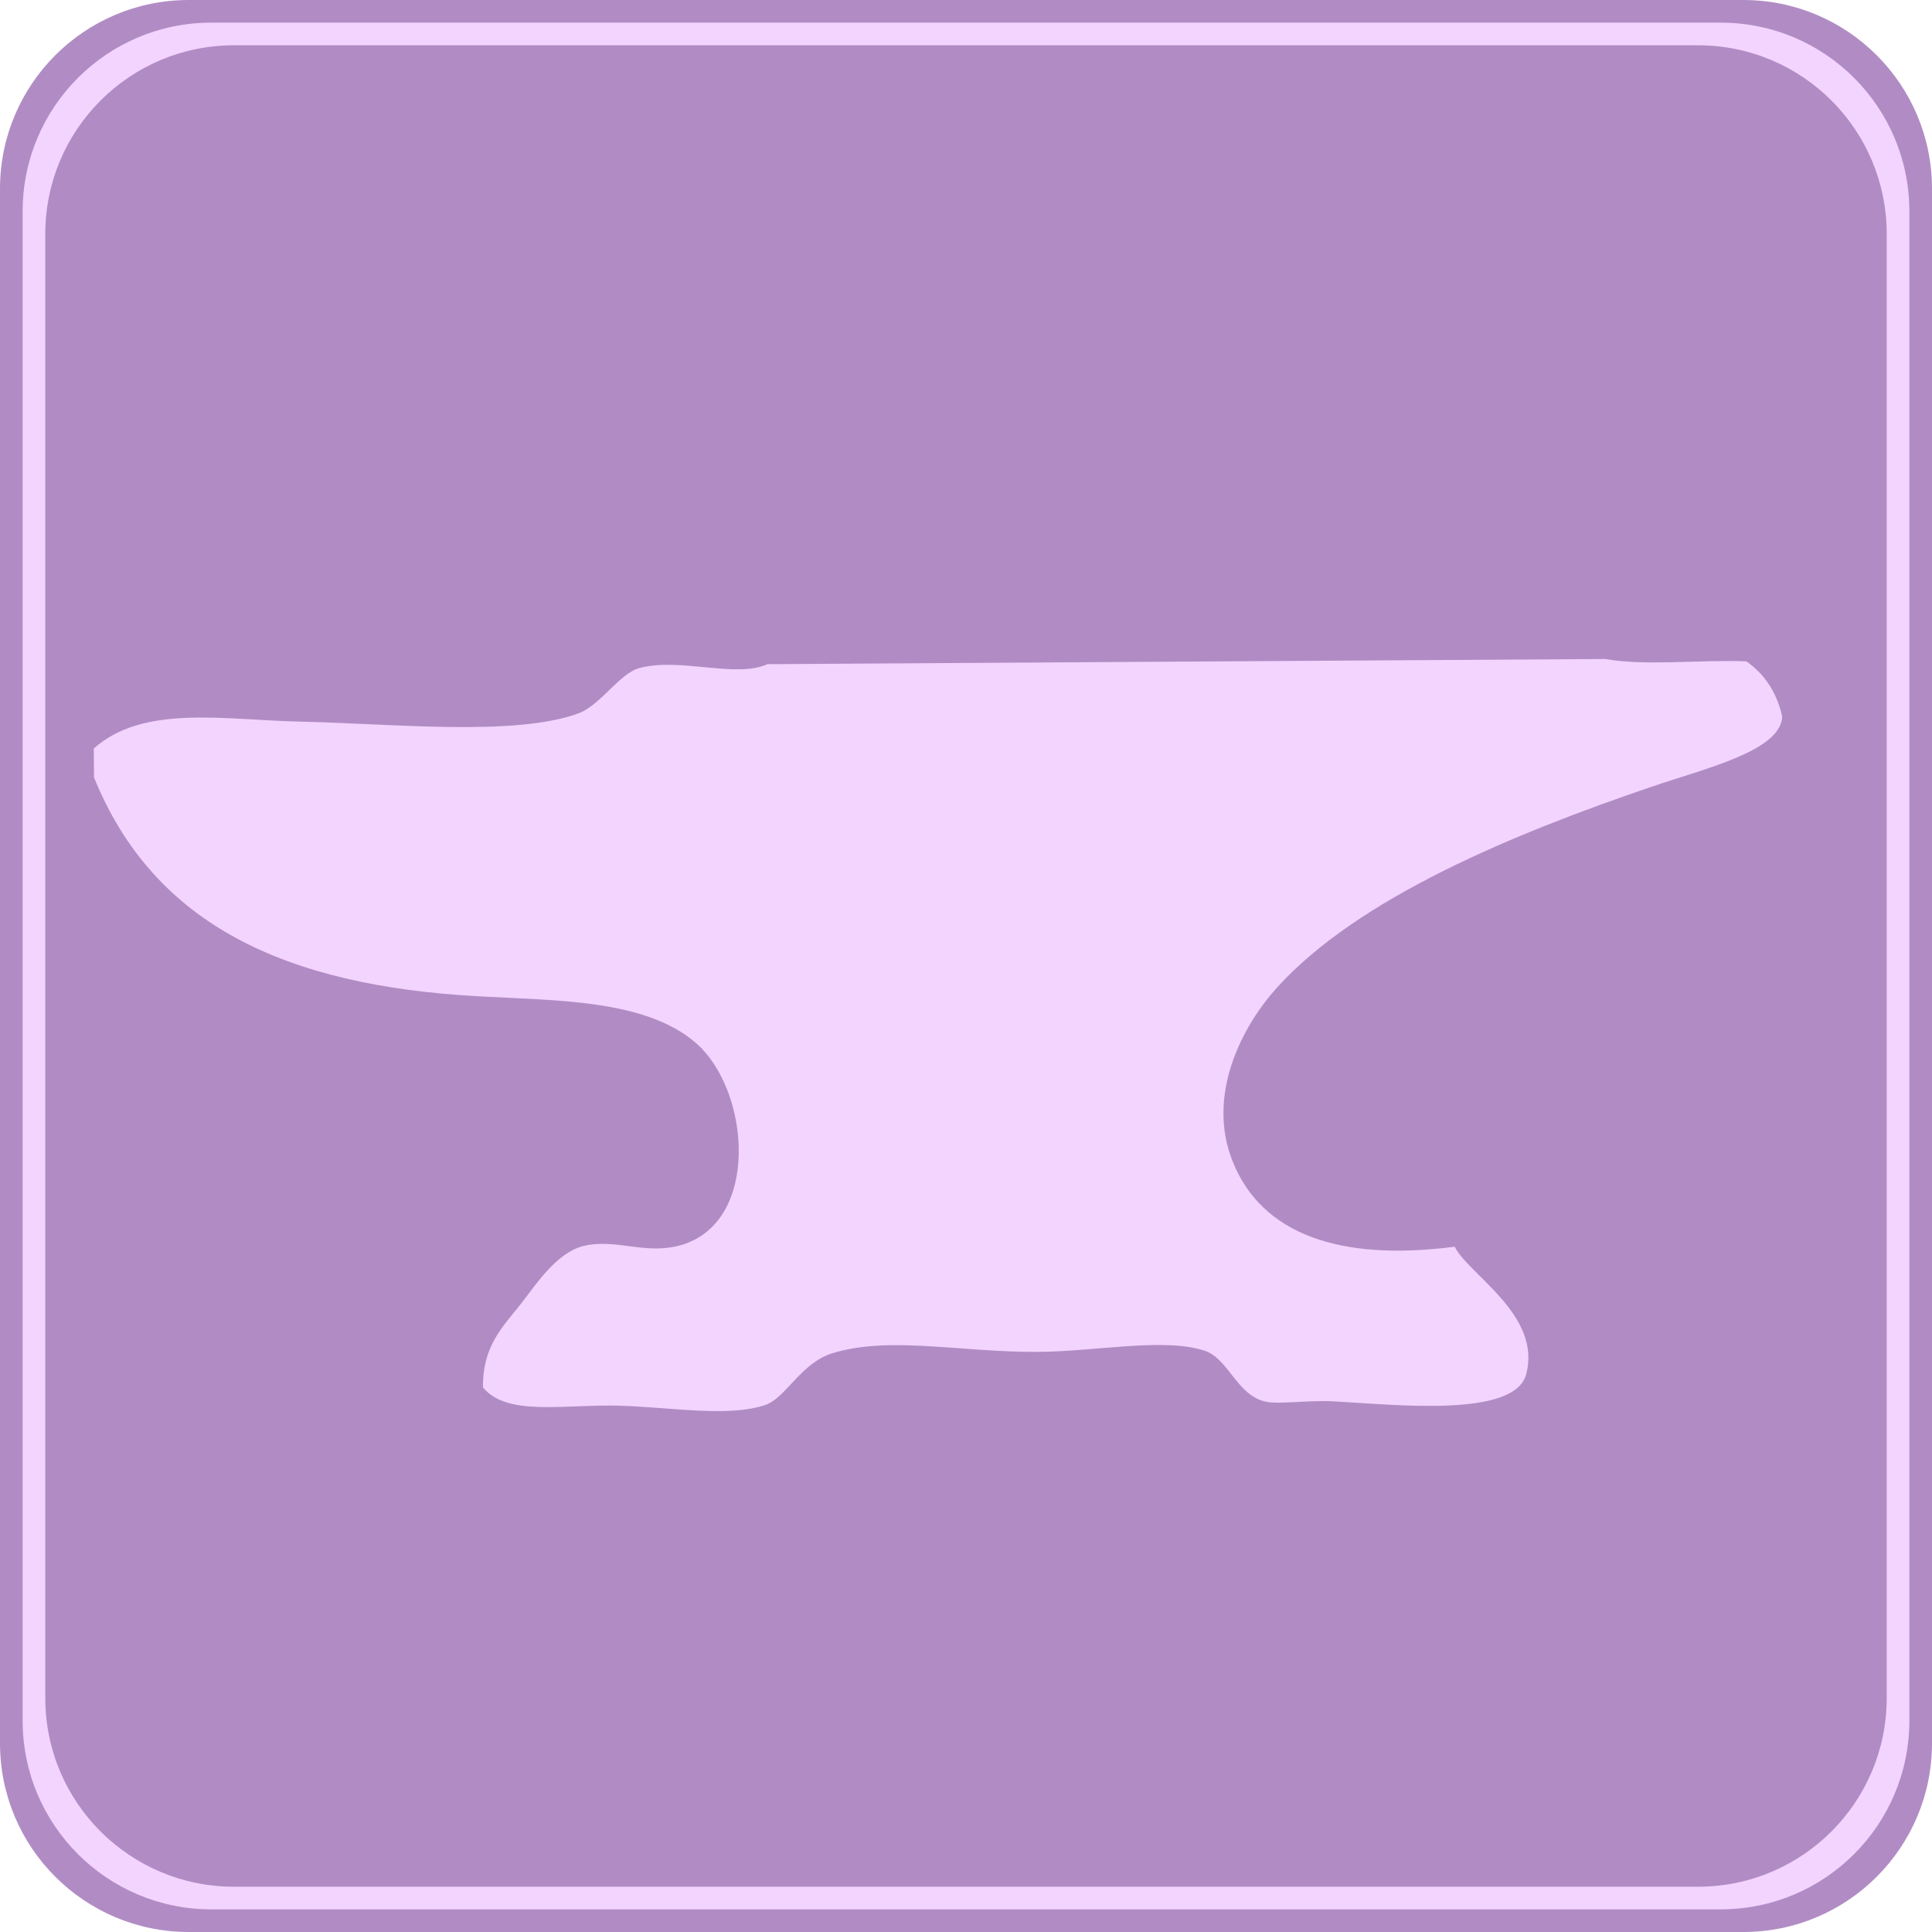 <?xml version="1.0" encoding="utf-8"?>
<!-- Generator: Adobe Illustrator 15.1.0, SVG Export Plug-In . SVG Version: 6.00 Build 0)  -->
<!DOCTYPE svg PUBLIC "-//W3C//DTD SVG 1.1//EN" "http://www.w3.org/Graphics/SVG/1.1/DTD/svg11.dtd">
<svg version="1.1" id="Layer_1" xmlns="http://www.w3.org/2000/svg" xmlns:xlink="http://www.w3.org/1999/xlink" x="0px" y="0px"
	 width="512px" height="512px" viewBox="0.5 0.5 512 512" enable-background="new 0.5 0.5 512 512" xml:space="preserve">
<g>
	<path fill="#B18CC4" d="M512.5,462.5c0,27.614-22.386,50-50,50h-412c-27.614,0-50-22.386-50-50v-412c0-27.614,22.386-50,50-50h412
		c27.614,0,50,22.386,50,50V462.5z"/>
	<path fill="#F2D4FF" d="M506.5,456.5c0,27.614-22.386,50-50,50h-400c-27.614,0-50-22.386-50-50v-400c0-27.614,22.386-50,50-50h400
		c27.614,0,50,22.386,50,50V456.5z"/>
	<path fill="#B18CC4" d="M500.5,450.5c0,27.614-22.386,50-50,50h-388c-27.614,0-50-22.386-50-50v-388c0-27.614,22.386-50,50-50h388
		c27.614,0,50,22.386,50,50V450.5z"/>
	<g>
		<g>
			<path fill-rule="evenodd" clip-rule="evenodd" fill="#F2D4FF" d="M472.763,190.998c-0.001-0.283-0.003-0.566-0.005-0.85
				c-1.525-6.437-4.789-11.116-9.446-14.386c-12.198-0.489-26.644,1.295-37.433-0.619c-74.006,0.457-148.01,0.915-222.016,1.372
				c-8.314,3.813-23.297-1.903-34.02,1.061c-5.19,1.434-10.313,9.906-16.088,11.995c-17.038,6.161-49.036,2.695-73.994,2.158
				c-19.618-0.426-41.306-4.616-54.399,7.133c0.017,2.549,0.032,5.098,0.048,7.646c15.887,39.255,51.084,55.183,101.588,58.003
				c21.068,1.176,44.585,0.818,57.921,12.389c14.45,12.534,17.146,47.471-3.922,53.557c-9.342,2.697-16.958-1.718-25.519,0.157
				c-7.481,1.637-13.123,10.582-16.919,15.399c-4.868,6.18-10.163,11.153-10.071,22.153c6.458,7.89,21.759,4.372,36.609,4.873
				c14.044,0.475,28.639,3.074,38.279-0.236c5.381-1.849,9.42-11.169,17.779-13.705c15.292-4.639,33.717-0.209,54.44-0.337
				c15.552-0.097,33.474-3.878,44.233-0.273c6.273,2.103,8.567,12.006,16.246,13.495c3.717,0.722,11.014-0.471,17.862-0.11
				c15.864,0.832,47.836,4.489,50.997-7.113c4.283-15.728-15.332-26.532-18.925-33.871c-30.671,3.991-51.175-3.423-58.835-22.579
				c-7.047-17.625,2.477-35.795,11.625-45.957c21.681-24.079,63.45-41.104,99.198-53.294
				C452.554,204.093,471.469,199.712,472.763,190.998z"/>
		</g>
	</g>
</g>
</svg>
